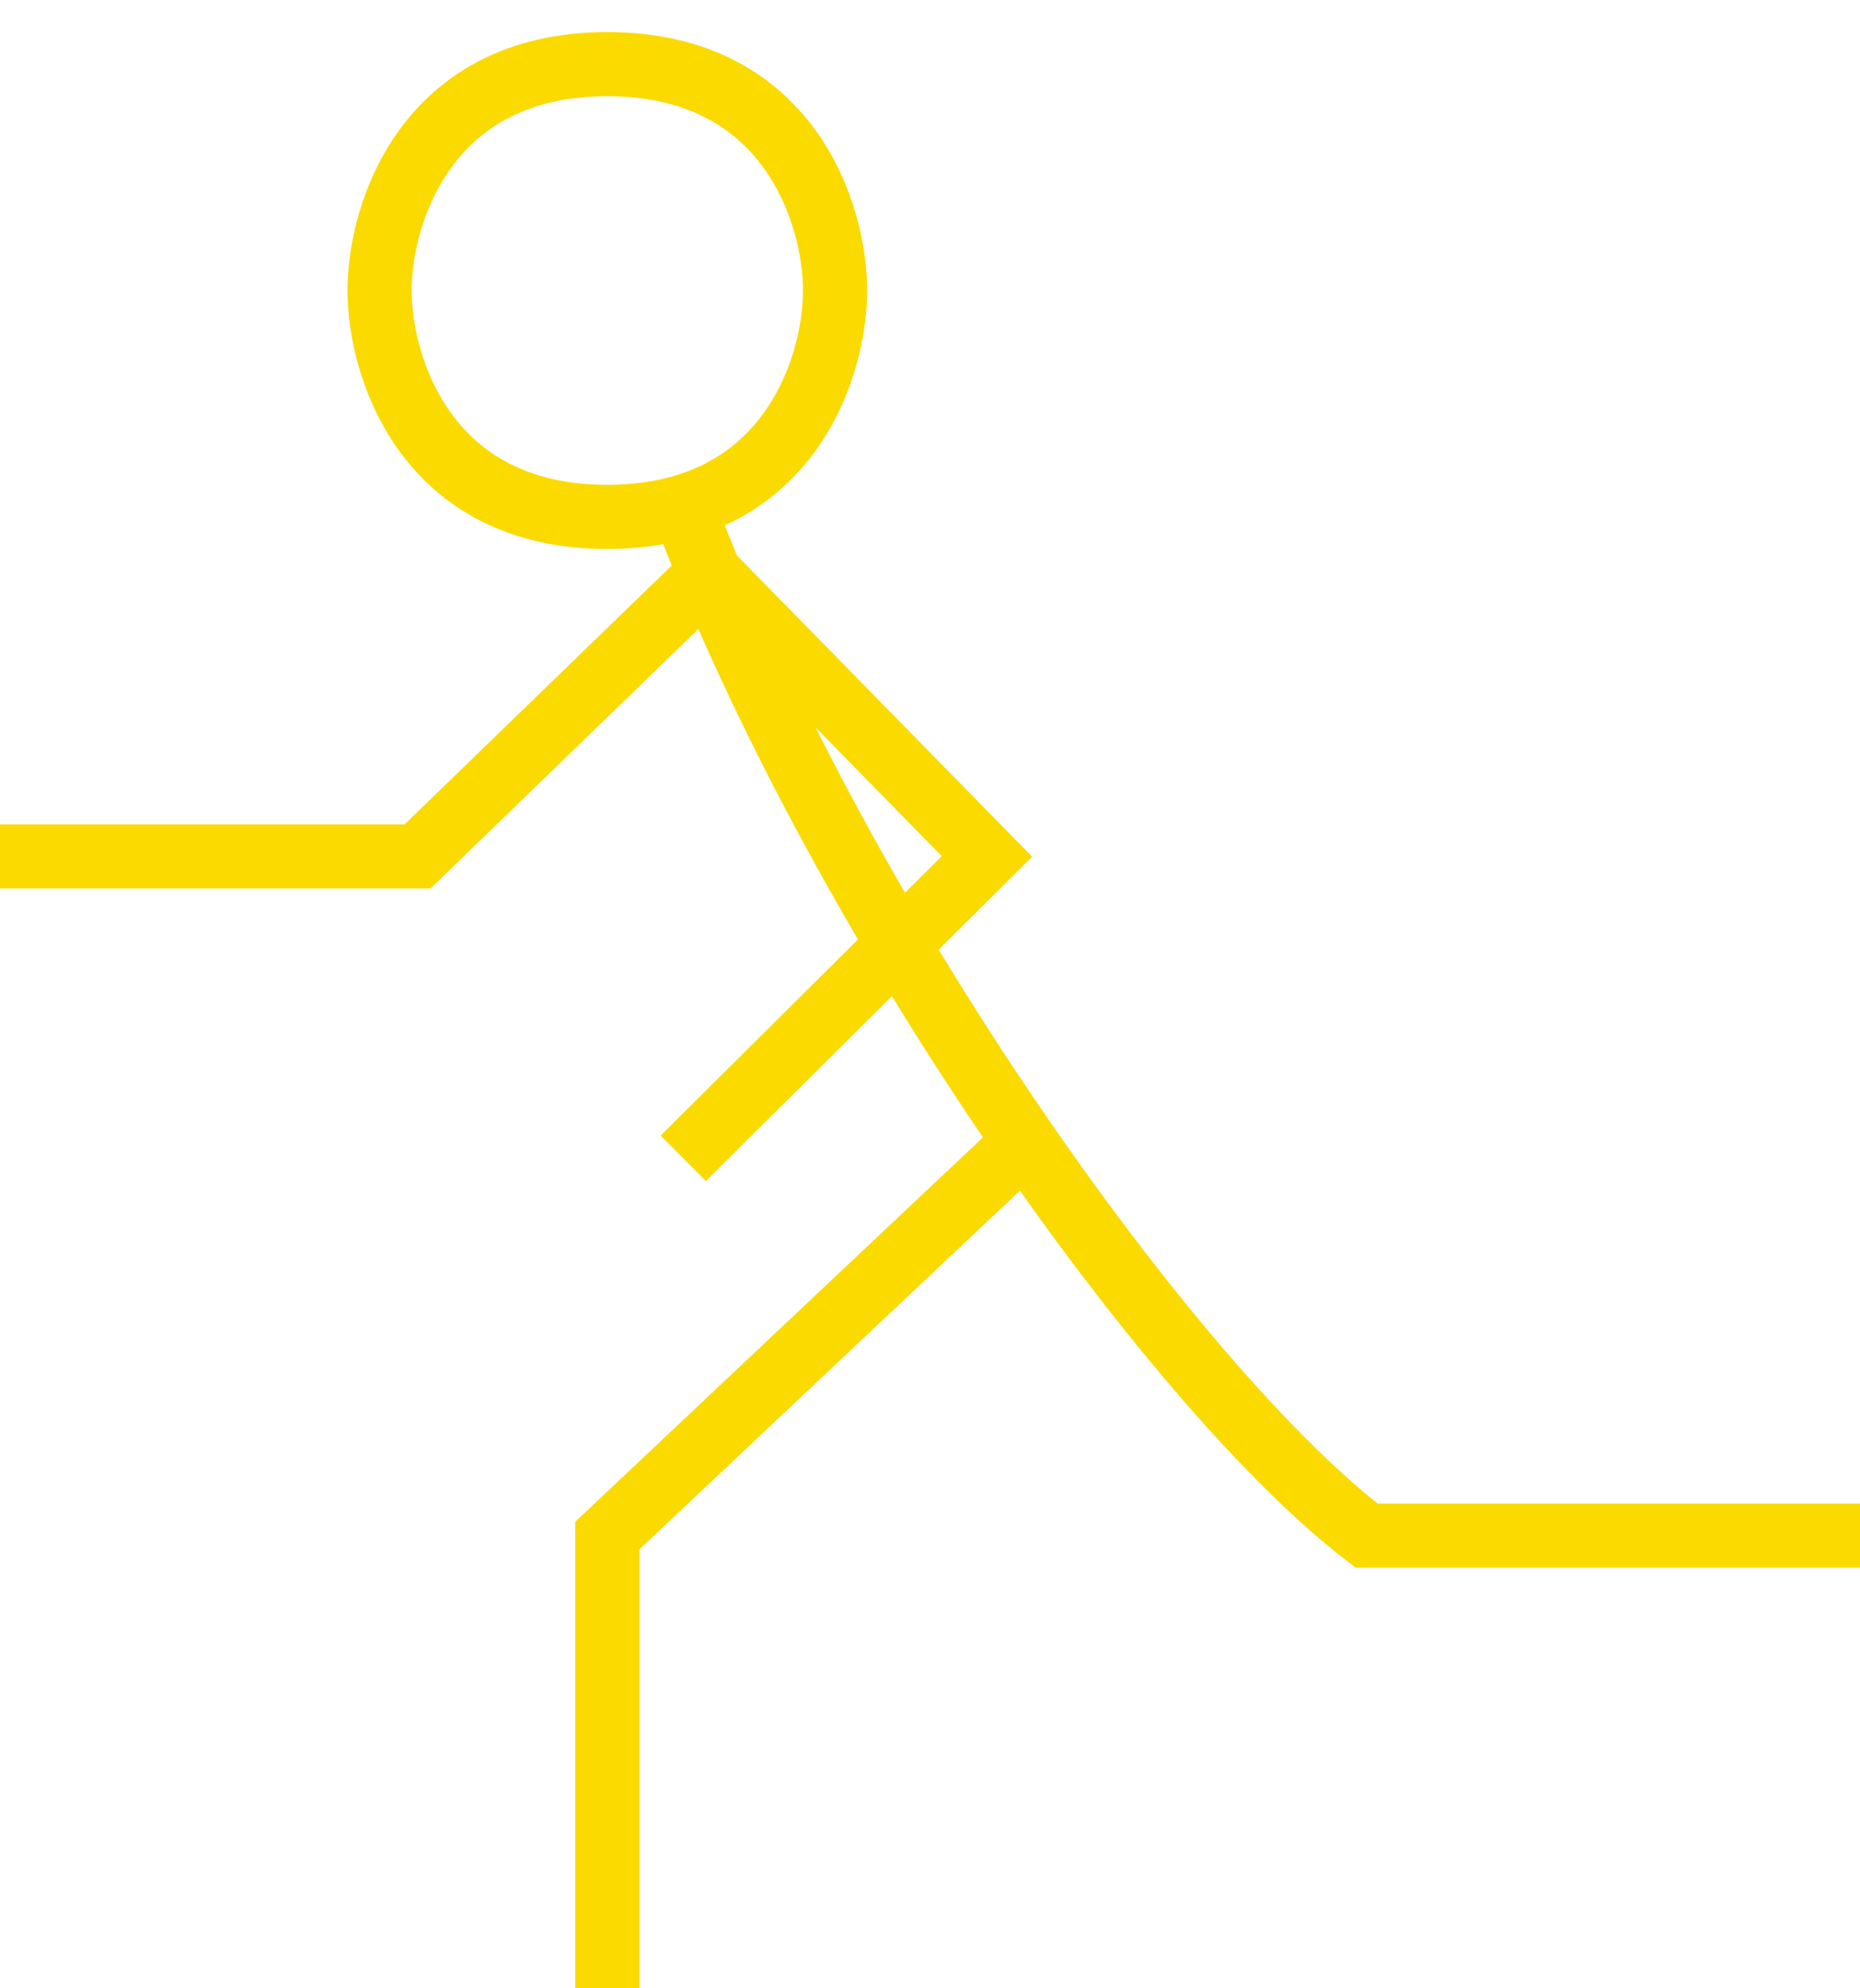<svg width="29" height="31" viewBox="0 0 29 31" fill="none" xmlns="http://www.w3.org/2000/svg">
<path d="M10.653 7.899C12.515 7.351 13.02 5.522 13.02 4.529C13.02 3.353 12.31 1 9.469 1C6.629 1 5.918 3.353 5.918 4.529C5.918 5.706 6.629 8.059 9.469 8.059C9.914 8.059 10.307 8.001 10.653 7.899ZM10.653 7.899C10.782 8.244 10.919 8.591 11.064 8.941M29 23.941H21.306C19.836 22.817 17.88 20.553 15.98 17.803M15.98 17.803L9.469 23.941V31M15.98 17.803C14.118 15.109 12.309 11.95 11.064 8.941M11.064 8.941L6.51 13.353H0M11.064 8.941L15.388 13.353L10.653 18.059" stroke="#FBDA00"/>
</svg>
